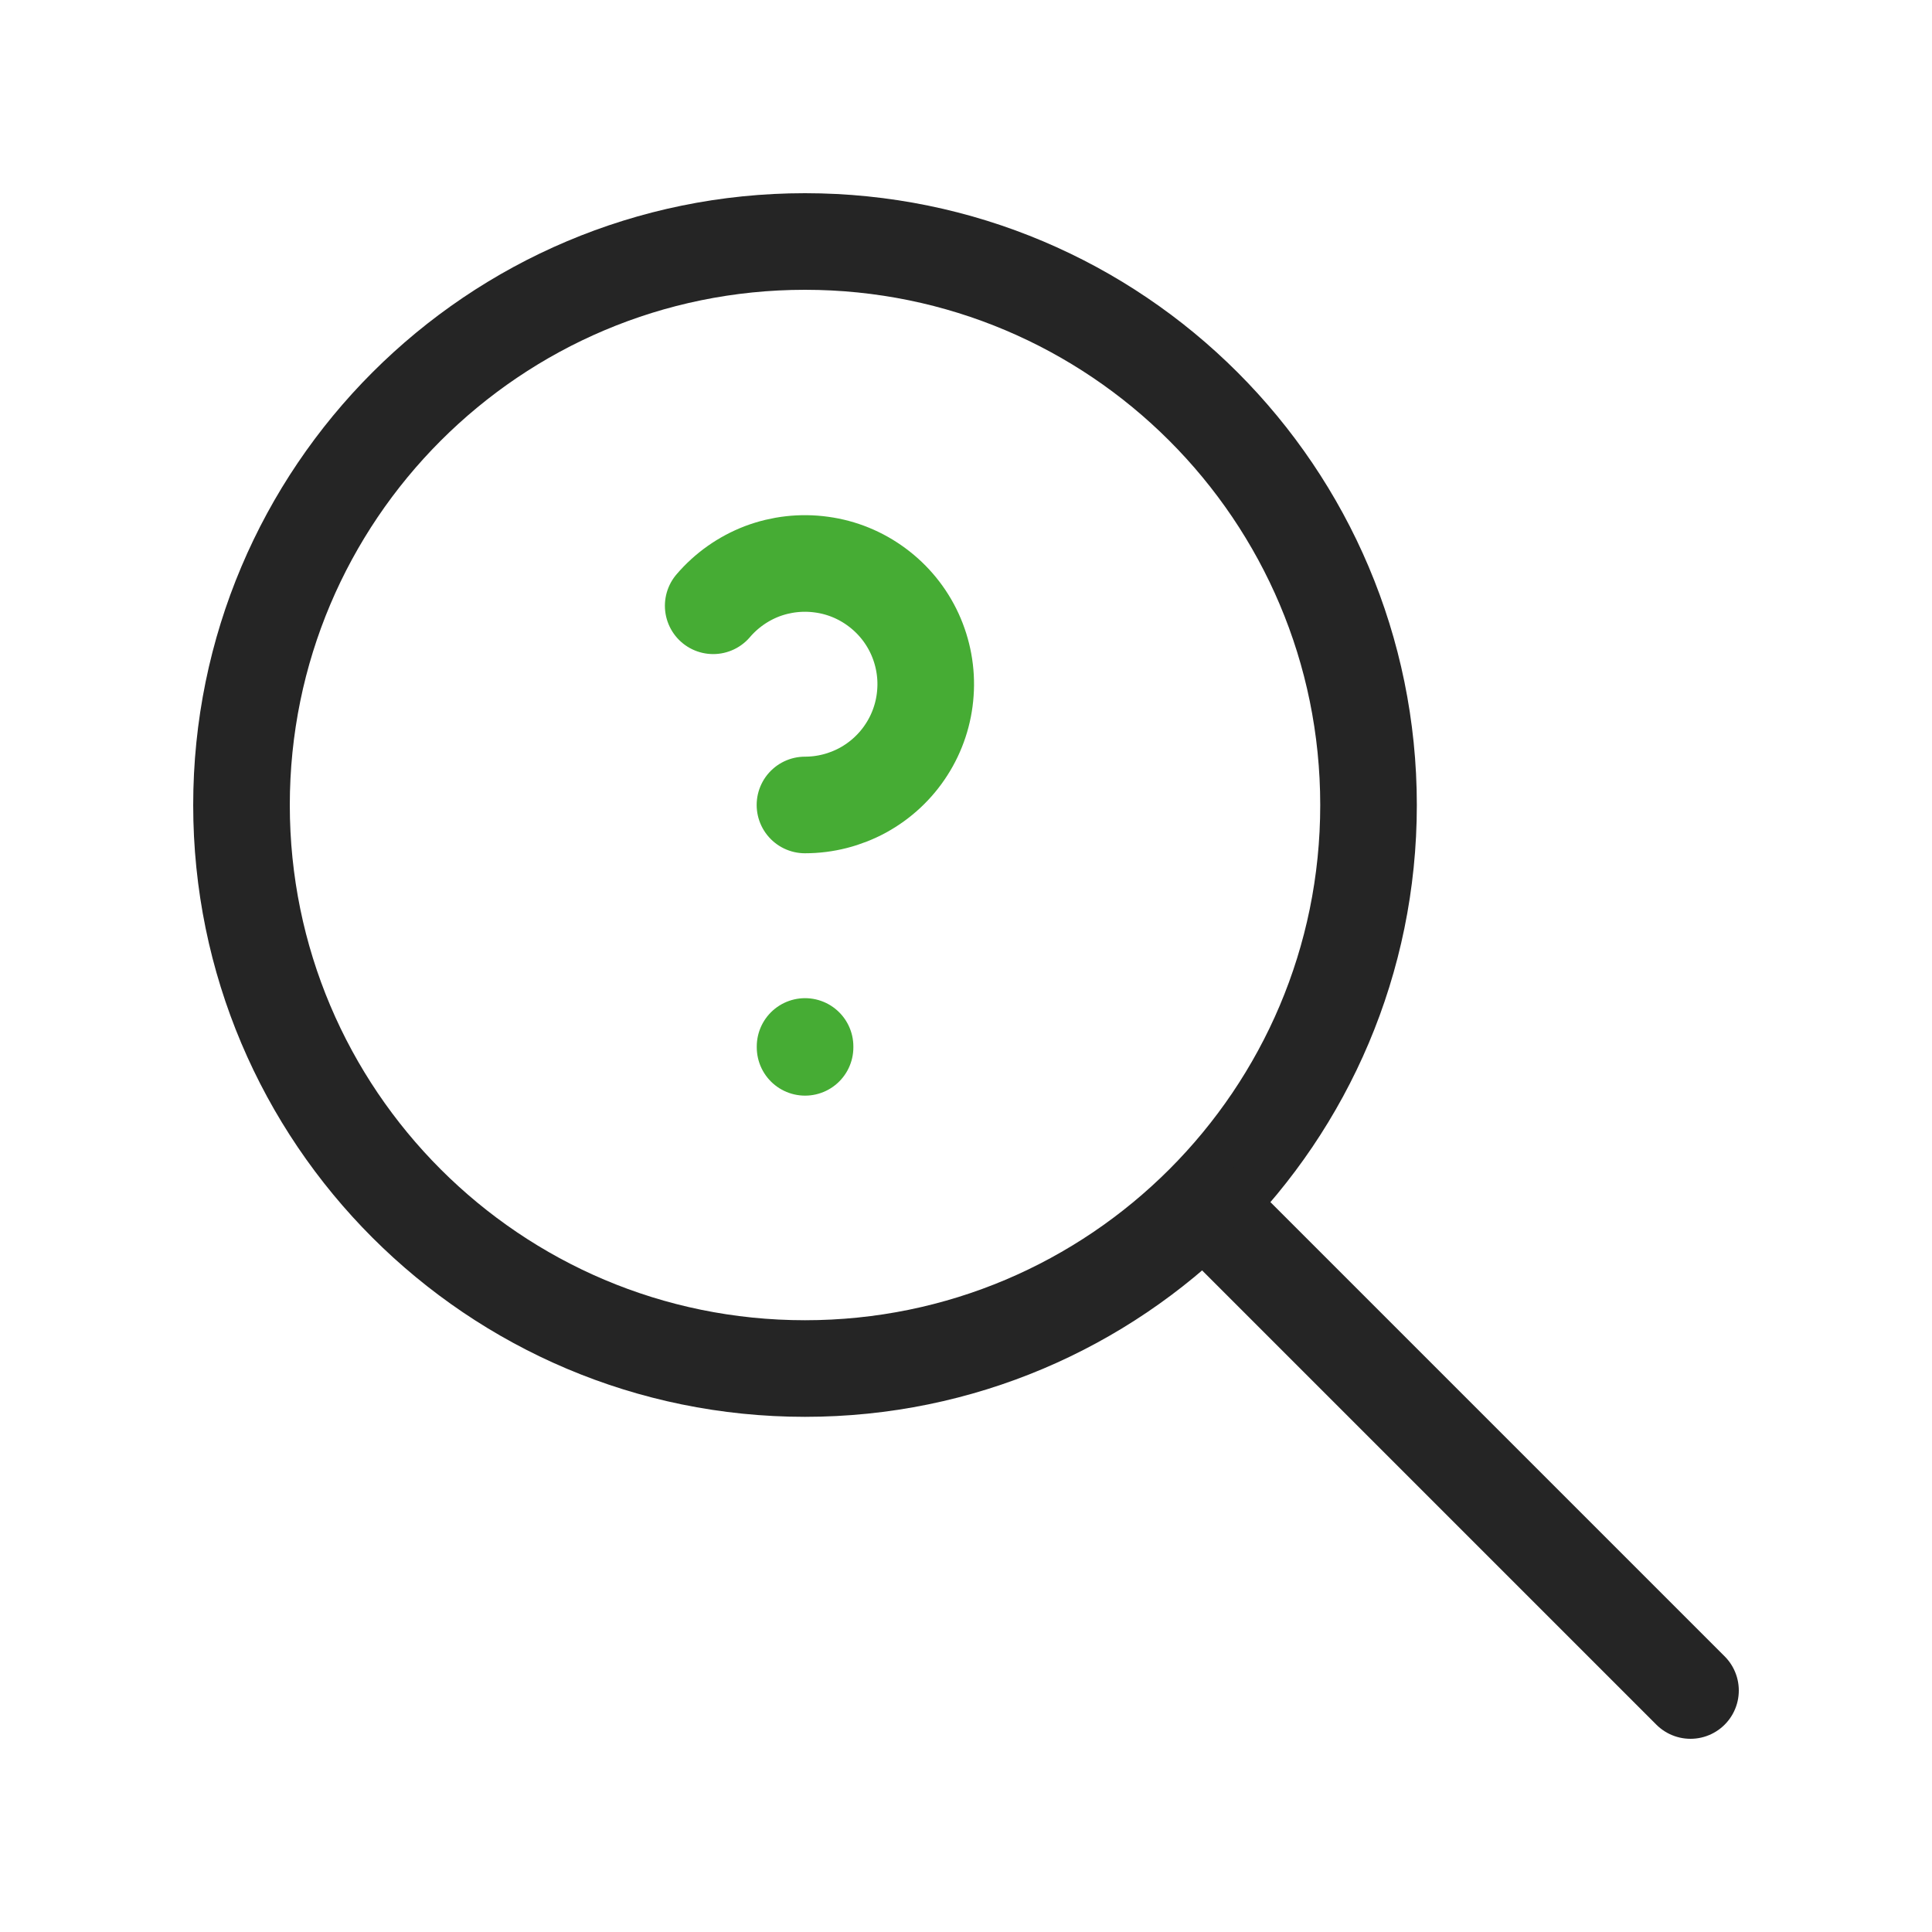 <svg width="20" height="20" viewBox="0 0 20 20" fill="none" xmlns="http://www.w3.org/2000/svg">
<path d="M8.333 14.167C11.555 14.167 14.167 11.555 14.167 8.334C14.167 5.112 11.555 2.5 8.333 2.5C5.112 2.5 2.5 5.112 2.5 8.334C2.5 11.555 5.112 14.167 8.333 14.167Z" stroke="#252525" stroke-linecap="round" stroke-linejoin="round"/>
<path d="M17.5 17.5L12.5 12.5" stroke="#252525" stroke-linecap="round" stroke-linejoin="round"/>
<path d="M8.334 10.833V10.842" stroke="#46AC34" stroke-linecap="round" stroke-linejoin="round"/>
<path d="M8.333 8.333C8.543 8.333 8.749 8.28 8.933 8.18C9.117 8.079 9.273 7.934 9.386 7.757C9.499 7.581 9.566 7.378 9.58 7.169C9.595 6.96 9.556 6.75 9.469 6.56C9.381 6.369 9.247 6.204 9.078 6.079C8.91 5.954 8.713 5.873 8.505 5.845C8.297 5.816 8.085 5.84 7.889 5.914C7.693 5.989 7.519 6.112 7.383 6.271" stroke="#46AC34" stroke-linecap="round" stroke-linejoin="round"/>
</svg>
